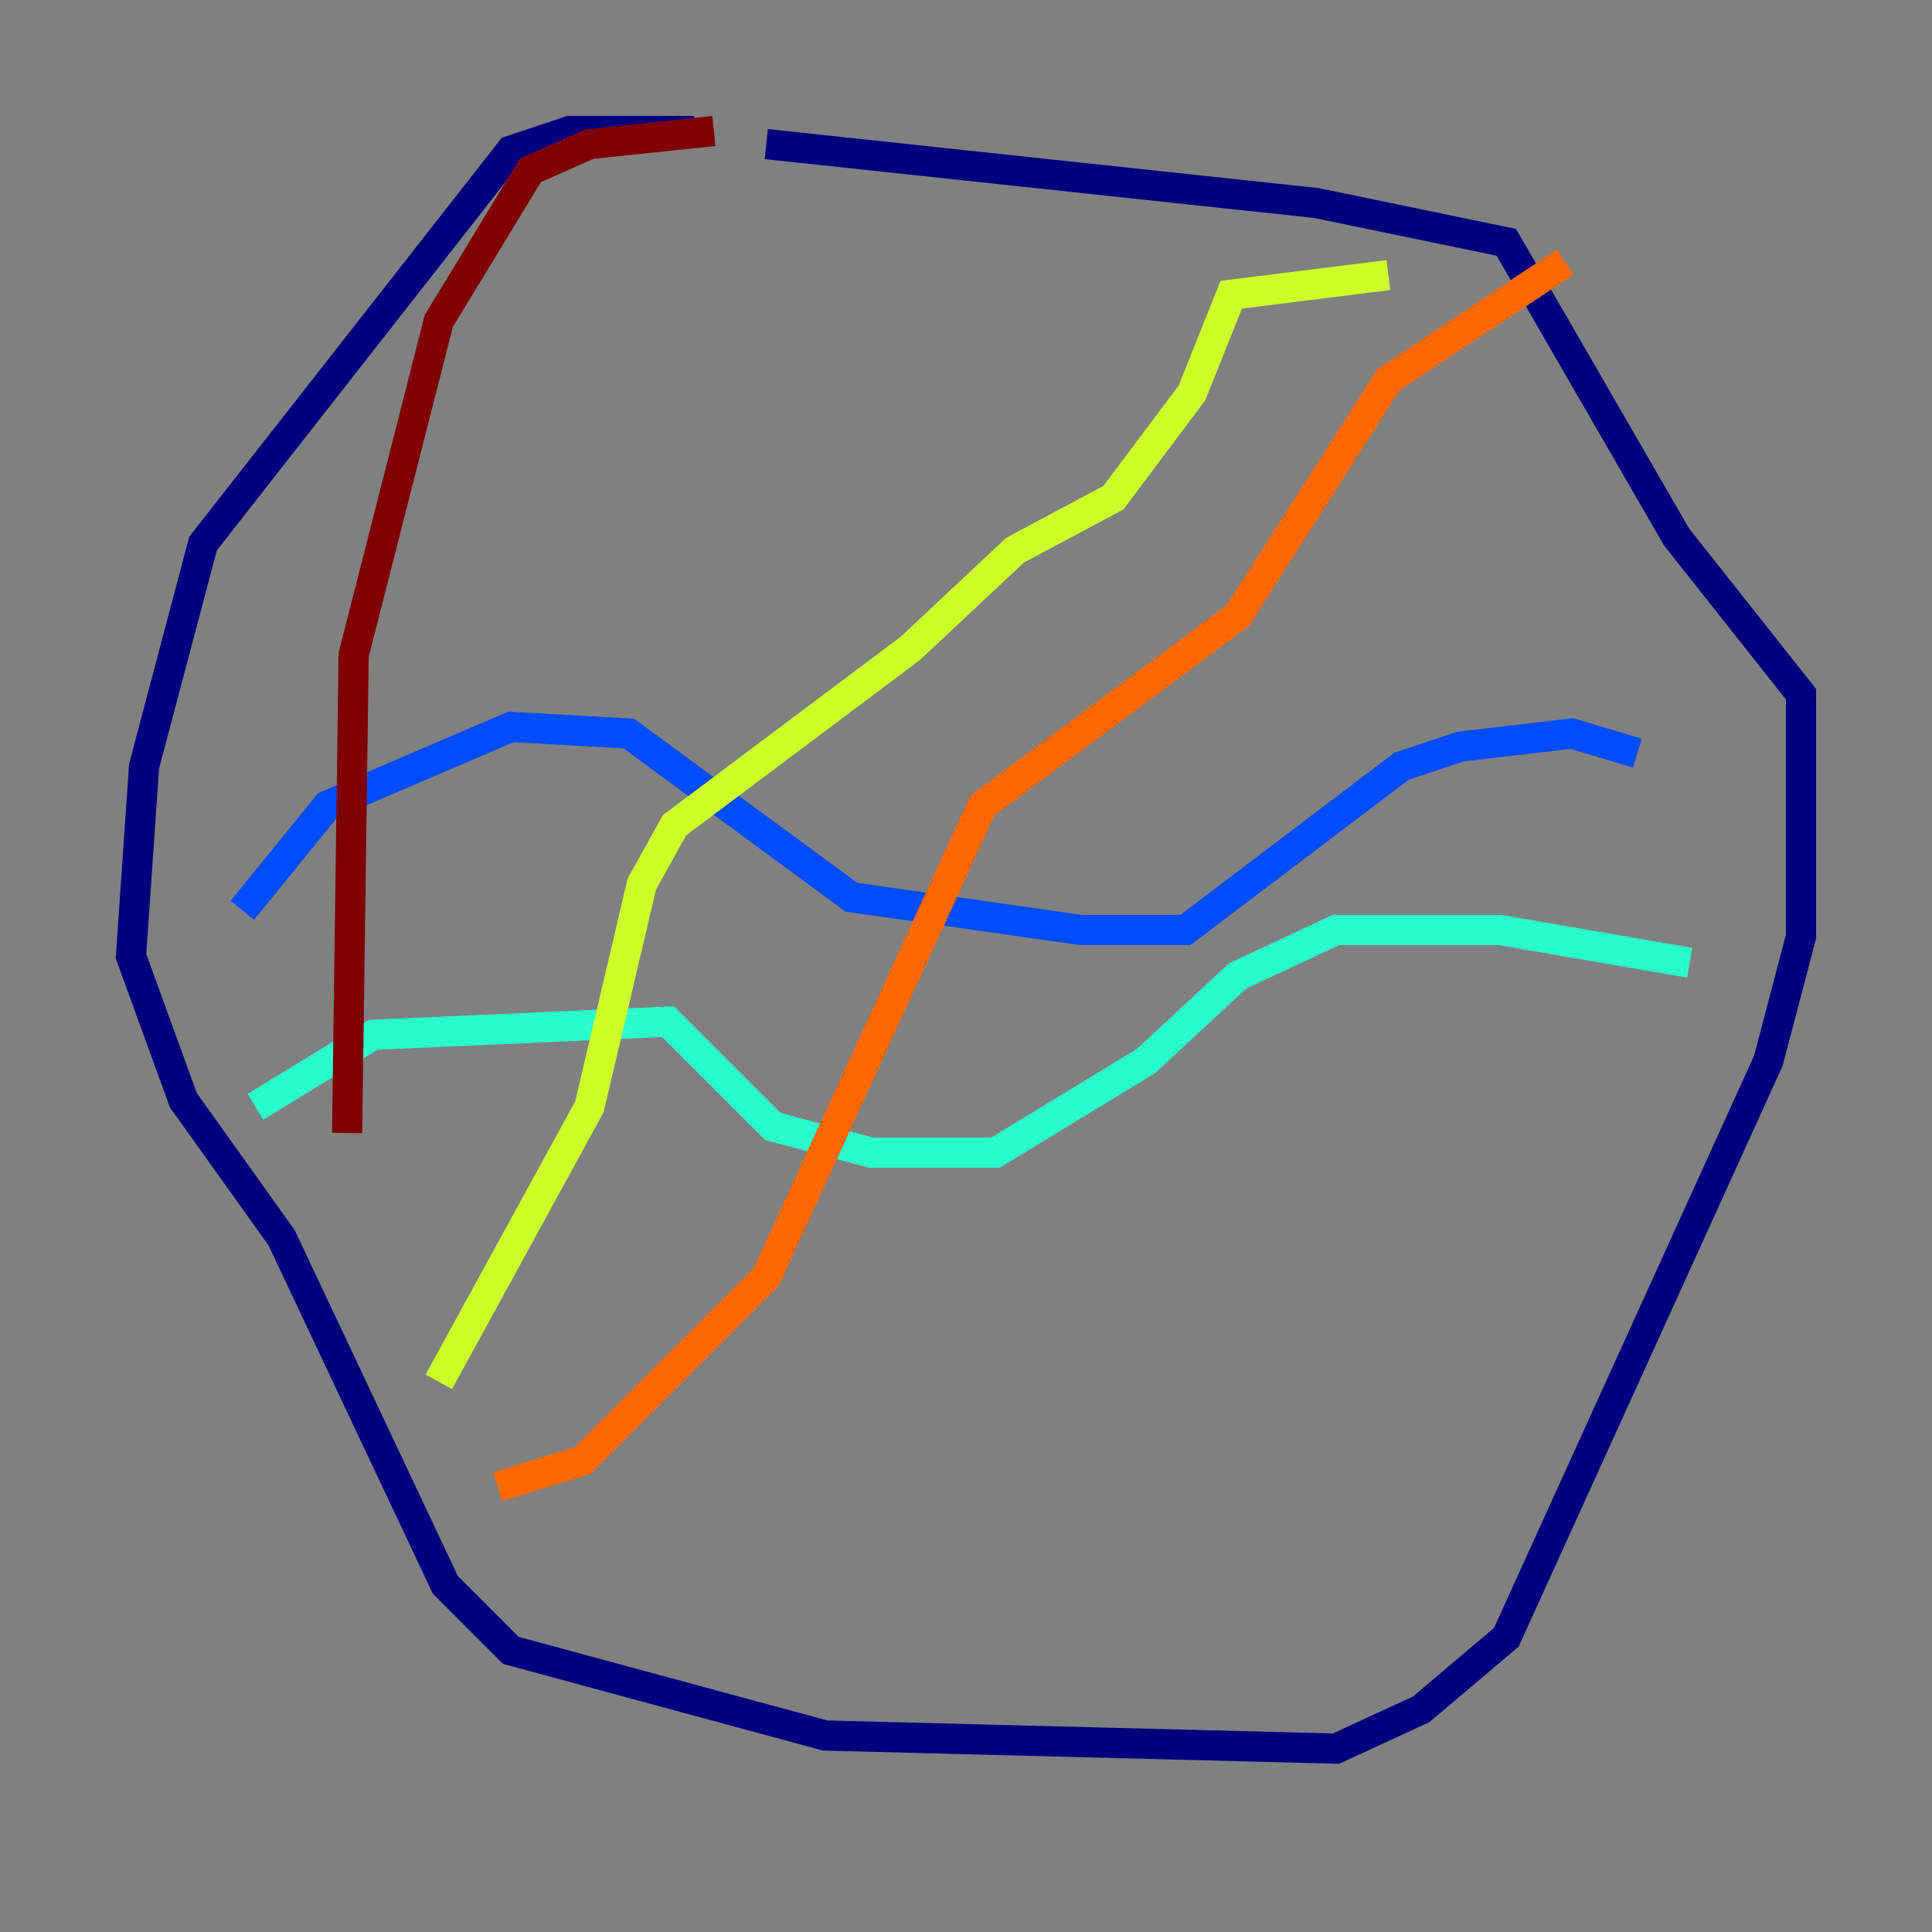 <?xml version="1.0" encoding="utf-8" ?>
<svg baseProfile="tiny" height="128" version="1.2" viewBox="0,0,128,128" width="128" xmlns="http://www.w3.org/2000/svg" xmlns:ev="http://www.w3.org/2001/xml-events" xmlns:xlink="http://www.w3.org/1999/xlink"><rect x="0" y="0" width="128" height="128" fill="#808080" stroke="none"/><defs /><polyline fill="none" points="45.993,8.678 37.749,8.678 33.844,9.98 13.451,36.014 9.546,50.766 8.678,63.349 12.149,72.895 18.658,82.007 29.505,105.003 33.844,109.342 54.671,114.983 88.515,115.851 94.156,113.248 99.797,108.475 117.153,70.291 119.322,62.047 119.322,45.993 111.078,35.58 99.797,16.054 87.214,13.451 50.766,9.546" stroke="#00007f" stroke-width="2" /><polyline fill="none" points="16.054,60.312 21.695,53.37 33.844,48.163 41.654,48.597 56.407,59.444 71.593,61.614 78.536,61.614 92.854,50.766 96.759,49.464 104.136,48.597 108.475,49.898" stroke="#004cff" stroke-width="2" /><polyline fill="none" points="16.922,73.329 24.732,68.556 44.258,67.688 51.2,74.63 57.709,76.366 65.953,76.366 75.932,70.291 82.007,64.651 88.515,61.614 99.363,61.614 111.946,63.783" stroke="#29ffcd" stroke-width="2" /><polyline fill="none" points="91.986,18.224 81.573,19.525 78.969,26.034 73.763,32.976 67.254,36.447 60.312,42.956 44.691,54.671 42.522,58.576 39.051,73.329 29.071,91.552" stroke="#cdff29" stroke-width="2" /><polyline fill="none" points="103.702,17.356 91.986,25.166 82.007,40.786 65.085,53.37 50.766,84.61 38.617,96.759 32.976,98.495" stroke="#ff6700" stroke-width="2" /><polyline fill="none" points="47.295,8.678 39.051,9.546 35.146,11.281 29.071,21.261 23.43,43.39 22.997,75.064" stroke="#7f0000" stroke-width="2" /></svg>